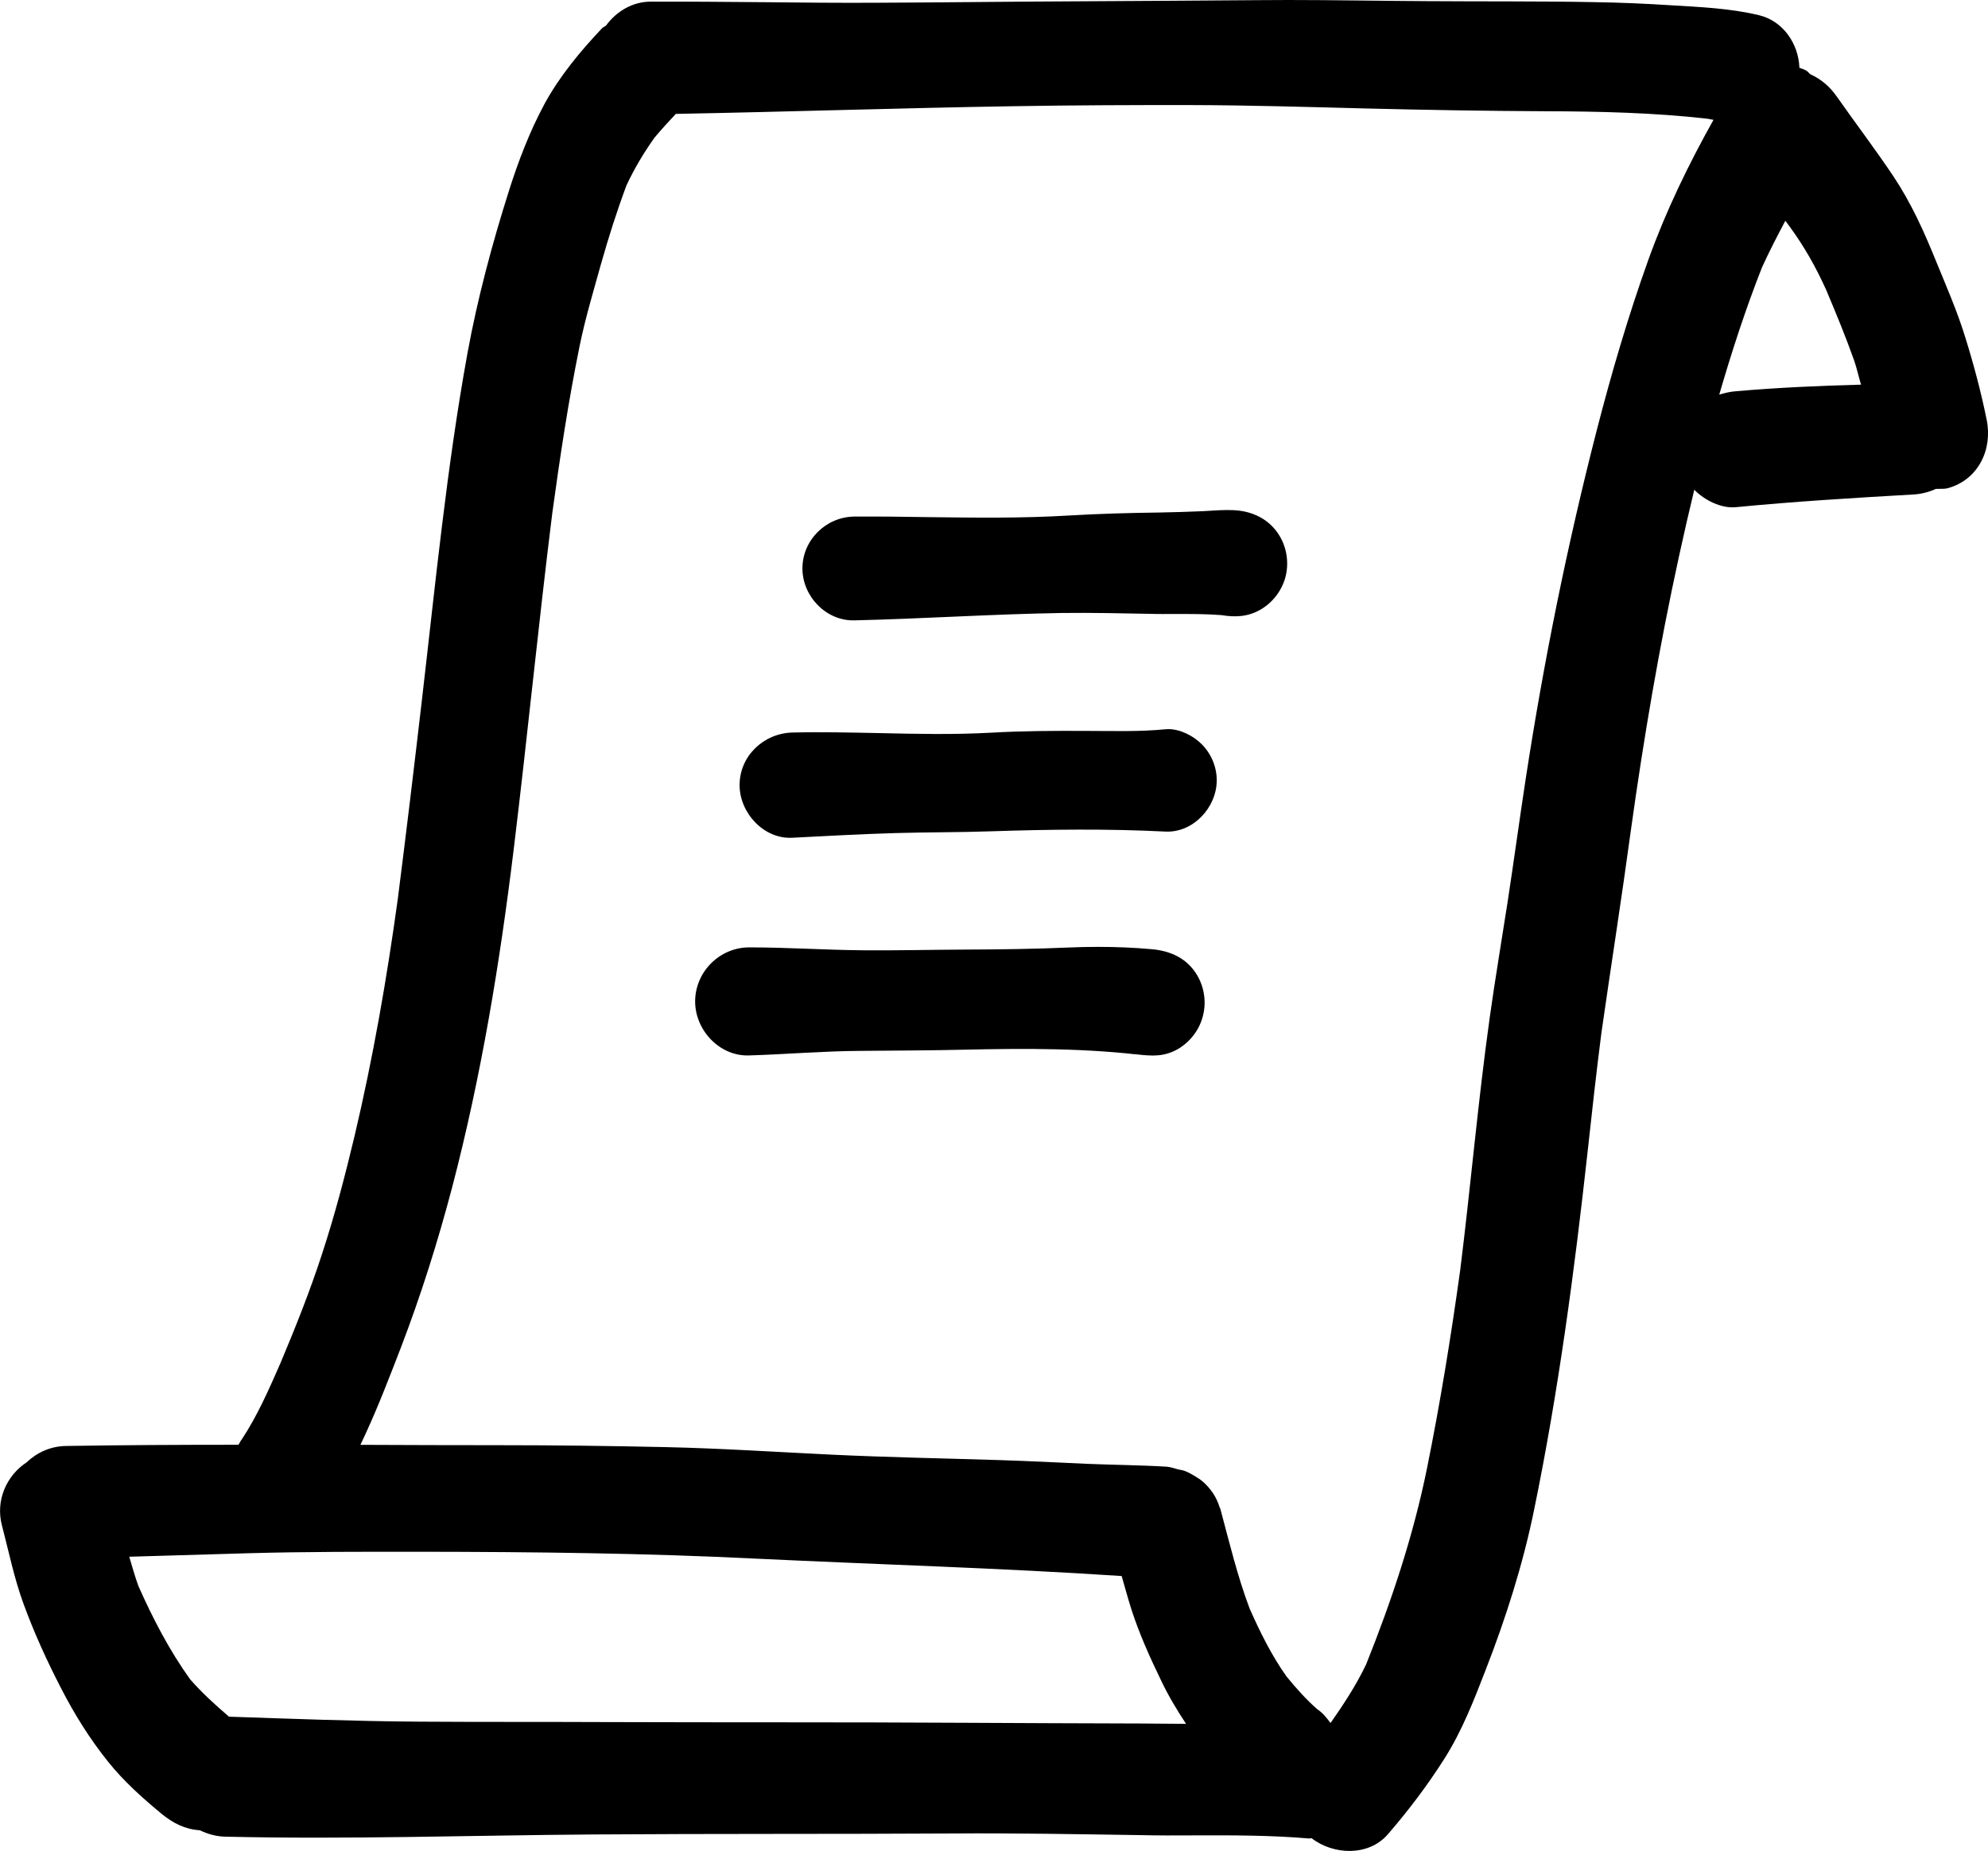 <?xml version="1.0" encoding="UTF-8" standalone="no"?>
<!-- Uploaded to: SVG Repo, www.svgrepo.com, Generator: SVG Repo Mixer Tools -->

<svg
   version="1.1"
   id="designs"
   width="699.96"
   height="651.779"
   viewBox="0 0 27.998 26.071"
   xml:space="preserve"
   xmlns="http://www.w3.org/2000/svg"
   xmlns:svg="http://www.w3.org/2000/svg">
<path
   id="path1"
   class="sketchy_een"
   d="m 18.149,0 c -0.14,0 -0.281,0.001 -0.421,0.002 -0.826,0.008 -1.65,0.01 -2.474,0.016 -0.986,0.004 -1.97,0.017 -2.954,0.021 -0.507,0.002 -1.013,-0.002 -1.519,-0.008 -0.538,-0.004 -1.079,-0.01 -1.617,-0.008 -0.26,0.001 -0.484,0.139 -0.63,0.338 -0.018,0.015 -0.041,0.021 -0.057,0.039 -0.301,0.318 -0.596,0.673 -0.807,1.061 -0.21,0.39 -0.369,0.805 -0.502,1.225 -0.237,0.748 -0.443,1.516 -0.584,2.286 -0.295,1.622 -0.453,3.266 -0.644,4.903 -0.108,0.929 -0.219,1.858 -0.338,2.788 -0.154,1.12 -0.348,2.235 -0.608,3.335 -0.133,0.558 -0.278,1.113 -0.457,1.659 -0.17,0.525 -0.376,1.04 -0.59,1.549 -0.16,0.365 -0.324,0.739 -0.545,1.073 -0.019,0.021 -0.027,0.048 -0.044,0.071 h -0.019 c -0.805,0 -1.61,0.004 -2.414,0.017 -0.211,0.004 -0.404,0.091 -0.548,0.229 -0.288,0.188 -0.442,0.542 -0.35,0.889 0.096,0.367 0.172,0.745 0.303,1.102 0.149,0.409 0.328,0.801 0.527,1.187 0.191,0.372 0.405,0.716 0.668,1.044 0.22,0.274 0.479,0.505 0.749,0.729 0.164,0.134 0.33,0.219 0.54,0.233 0.109,0.052 0.228,0.087 0.356,0.09 1.731,0.041 3.462,-0.019 5.193,-0.031 1.686,-0.012 3.373,-0.004 5.061,-0.014 0.87,-0.006 1.742,0.01 2.613,0.023 0.262,0.006 0.527,0.006 0.791,0.004 0.536,-0.002 1.077,-0.002 1.611,0.044 0.011,0.001 0.021,-0.006 0.032,-0.005 0.307,0.239 0.802,0.258 1.072,-0.051 0.291,-0.336 0.563,-0.695 0.801,-1.071 0.247,-0.39 0.413,-0.818 0.579,-1.247 0.284,-0.729 0.527,-1.491 0.683,-2.258 0.342,-1.663 0.567,-3.352 0.753,-5.04 0.061,-0.56 0.123,-1.12 0.195,-1.679 0.136,-0.949 0.285,-1.896 0.414,-2.846 0.18,-1.298 0.4,-2.589 0.68,-3.871 0.068,-0.311 0.139,-0.622 0.214,-0.932 0.003,0.003 0.004,0.007 0.006,0.009 0.141,0.141 0.372,0.259 0.579,0.239 0.834,-0.081 1.665,-0.131 2.503,-0.179 0.112,-0.006 0.218,-0.035 0.316,-0.079 0.057,-0.002 0.115,0.005 0.171,-0.011 0.426,-0.12 0.629,-0.546 0.542,-0.965 C 27.9,5.522 27.798,5.136 27.68,4.758 27.568,4.391 27.414,4.04 27.269,3.685 c -0.172,-0.424 -0.351,-0.824 -0.606,-1.206 -0.253,-0.378 -0.531,-0.743 -0.793,-1.117 -0.1,-0.144 -0.223,-0.247 -0.375,-0.317 -0.02,-0.015 -0.033,-0.037 -0.055,-0.05 -0.031,-0.018 -0.065,-0.027 -0.098,-0.041 -0.012,-0.334 -0.226,-0.656 -0.565,-0.739 -0.405,-0.098 -0.83,-0.116 -1.245,-0.141 C 23.169,0.051 22.806,0.035 22.444,0.03 21.659,0.015 20.873,0.022 20.088,0.016 19.443,0.013 18.796,0 18.149,0 Z m -1.37,1.48 c 0.822,0.002 1.642,0.027 2.464,0.048 0.843,0.021 1.686,0.035 2.528,0.039 0.76,0.002 1.519,0.02 2.274,0.105 0.029,0.005 0.058,0.011 0.087,0.016 -0.354,0.632 -0.67,1.284 -0.916,1.967 -0.285,0.795 -0.521,1.6 -0.731,2.416 -0.415,1.617 -0.745,3.251 -0.998,4.901 -0.089,0.583 -0.168,1.167 -0.257,1.748 -0.083,0.536 -0.174,1.073 -0.249,1.609 -0.166,1.186 -0.268,2.375 -0.416,3.56 -0.13,0.936 -0.281,1.87 -0.469,2.798 -0.191,0.941 -0.498,1.864 -0.856,2.756 -0.14,0.294 -0.316,0.561 -0.501,0.826 -0.056,-0.072 -0.111,-0.145 -0.189,-0.195 -0.159,-0.141 -0.298,-0.297 -0.432,-0.461 -0.213,-0.301 -0.371,-0.623 -0.519,-0.956 -0.172,-0.457 -0.286,-0.934 -0.412,-1.404 -0.003,-0.01 -0.009,-0.017 -0.012,-0.026 -0.021,-0.07 -0.051,-0.132 -0.089,-0.191 -0.01,-0.015 -0.019,-0.028 -0.03,-0.042 -0.043,-0.056 -0.089,-0.106 -0.146,-0.149 -0.019,-0.015 -0.04,-0.026 -0.061,-0.04 -0.053,-0.033 -0.106,-0.065 -0.166,-0.087 -0.029,-0.011 -0.06,-0.014 -0.09,-0.021 -0.054,-0.013 -0.104,-0.034 -0.161,-0.038 -0.378,-0.023 -0.756,-0.025 -1.135,-0.041 -0.405,-0.019 -0.81,-0.039 -1.218,-0.052 -0.791,-0.025 -1.582,-0.039 -2.373,-0.077 -0.778,-0.037 -1.555,-0.089 -2.335,-0.106 -0.78,-0.017 -1.559,-0.027 -2.341,-0.027 -0.651,0 -1.303,-0.002 -1.954,-0.005 0.024,-0.054 0.052,-0.11 0.076,-0.163 0.181,-0.394 0.336,-0.799 0.492,-1.202 0.286,-0.747 0.523,-1.499 0.726,-2.271 0.407,-1.557 0.668,-3.143 0.863,-4.739 0.193,-1.582 0.348,-3.167 0.545,-4.748 0.108,-0.788 0.226,-1.574 0.385,-2.355 0.079,-0.388 0.195,-0.772 0.301,-1.154 0.106,-0.375 0.223,-0.744 0.359,-1.108 0.111,-0.237 0.241,-0.456 0.394,-0.671 0.096,-0.115 0.198,-0.226 0.301,-0.336 1.588,-0.029 3.174,-0.083 4.76,-0.108 0.834,-0.014 1.667,-0.017 2.501,-0.016 z m 8.365,1.629 c 0.02,0.026 0.039,0.053 0.058,0.079 0.209,0.284 0.375,0.58 0.519,0.9 0.138,0.328 0.274,0.656 0.392,0.99 0.039,0.111 0.062,0.227 0.097,0.34 -0.59,0.015 -1.179,0.042 -1.766,0.093 -0.083,0.006 -0.157,0.026 -0.231,0.047 0.176,-0.605 0.371,-1.205 0.602,-1.792 0.102,-0.224 0.215,-0.441 0.329,-0.657 z m -7.855,4.075 c -0.116,0 -0.232,0.01 -0.345,0.016 -0.205,0.009 -0.41,0.015 -0.616,0.019 -0.425,0.005 -0.85,0.017 -1.274,0.042 -0.658,0.04 -1.314,0.031 -1.97,0.023 -0.352,-0.006 -0.703,-0.01 -1.052,-0.008 -0.399,0.004 -0.731,0.33 -0.731,0.731 0,0.391 0.332,0.741 0.731,0.731 0.972,-0.023 1.945,-0.088 2.919,-0.104 0.415,-0.005 0.832,0.004 1.247,0.012 0.116,0.004 0.231,0.002 0.349,0.002 0.218,0 0.438,-9.844e-4 0.656,0.016 0.195,0.033 0.376,0.024 0.554,-0.08 0.168,-0.099 0.293,-0.263 0.345,-0.45 0.052,-0.193 0.025,-0.405 -0.077,-0.579 -0.139,-0.237 -0.378,-0.355 -0.644,-0.369 -0.031,-0.001 -0.061,-0.002 -0.092,-0.002 z M 16.453,10.27 c -0.013,0 -0.027,0.001 -0.04,0.002 -0.376,0.037 -0.76,0.023 -1.14,0.023 -0.438,-0.002 -0.876,0 -1.312,0.025 -0.525,0.029 -1.048,0.018 -1.571,0.006 -0.411,-0.008 -0.822,-0.018 -1.233,-0.008 -0.403,0.012 -0.741,0.33 -0.741,0.741 0,0.388 0.338,0.762 0.741,0.741 0.486,-0.025 0.971,-0.052 1.455,-0.066 0.45,-0.013 0.899,-0.009 1.349,-0.025 0.815,-0.027 1.639,-0.037 2.453,0.004 0.394,0.019 0.722,-0.344 0.722,-0.722 0,-0.189 -0.077,-0.374 -0.212,-0.509 -0.114,-0.115 -0.298,-0.212 -0.471,-0.212 z m -0.984,3.067 c -0.141,0 -0.28,0.003 -0.419,0.009 -0.479,0.021 -0.958,0.027 -1.438,0.029 -0.484,0.002 -0.969,0.014 -1.453,0.01 -0.536,-0.004 -1.071,-0.041 -1.607,-0.041 -0.417,0 -0.762,0.345 -0.762,0.762 0,0.405 0.345,0.776 0.762,0.76 0.516,-0.016 1.031,-0.06 1.548,-0.064 0.496,-0.005 0.994,-0.005 1.49,-0.017 0.859,-0.019 1.729,-0.023 2.584,0.087 -0.068,-0.01 -0.133,-0.019 -0.201,-0.027 0.014,0 0.026,0.002 0.039,0.004 0.212,0.029 0.388,0.037 0.581,-0.075 0.167,-0.099 0.295,-0.263 0.345,-0.452 0.054,-0.193 0.027,-0.405 -0.075,-0.581 -0.143,-0.245 -0.381,-0.35 -0.651,-0.372 -0.245,-0.022 -0.495,-0.032 -0.743,-0.032 z m -9.544,8.52 c 1.58,0.002 3.164,0.019 4.743,0.098 1.708,0.082 3.421,0.131 5.129,0.244 0.046,0.159 0.089,0.319 0.139,0.476 0.112,0.345 0.262,0.677 0.421,1.005 0.102,0.213 0.22,0.409 0.347,0.601 -0.212,-0.002 -0.424,-0.003 -0.636,-0.005 -0.836,-0.004 -1.669,-0.004 -2.503,-0.01 -1.683,-0.01 -3.365,-0.004 -5.048,-0.01 -0.878,-0.004 -1.754,-1.5e-5 -2.632,-0.006 -0.886,-0.006 -1.774,-0.04 -2.66,-0.07 -0.192,-0.164 -0.376,-0.332 -0.545,-0.523 -0.294,-0.409 -0.528,-0.86 -0.732,-1.32 -0.049,-0.136 -0.087,-0.273 -0.128,-0.41 0.557,-0.016 1.114,-0.033 1.67,-0.049 0.81,-0.023 1.625,-0.021 2.435,-0.021 z" />
</svg>
